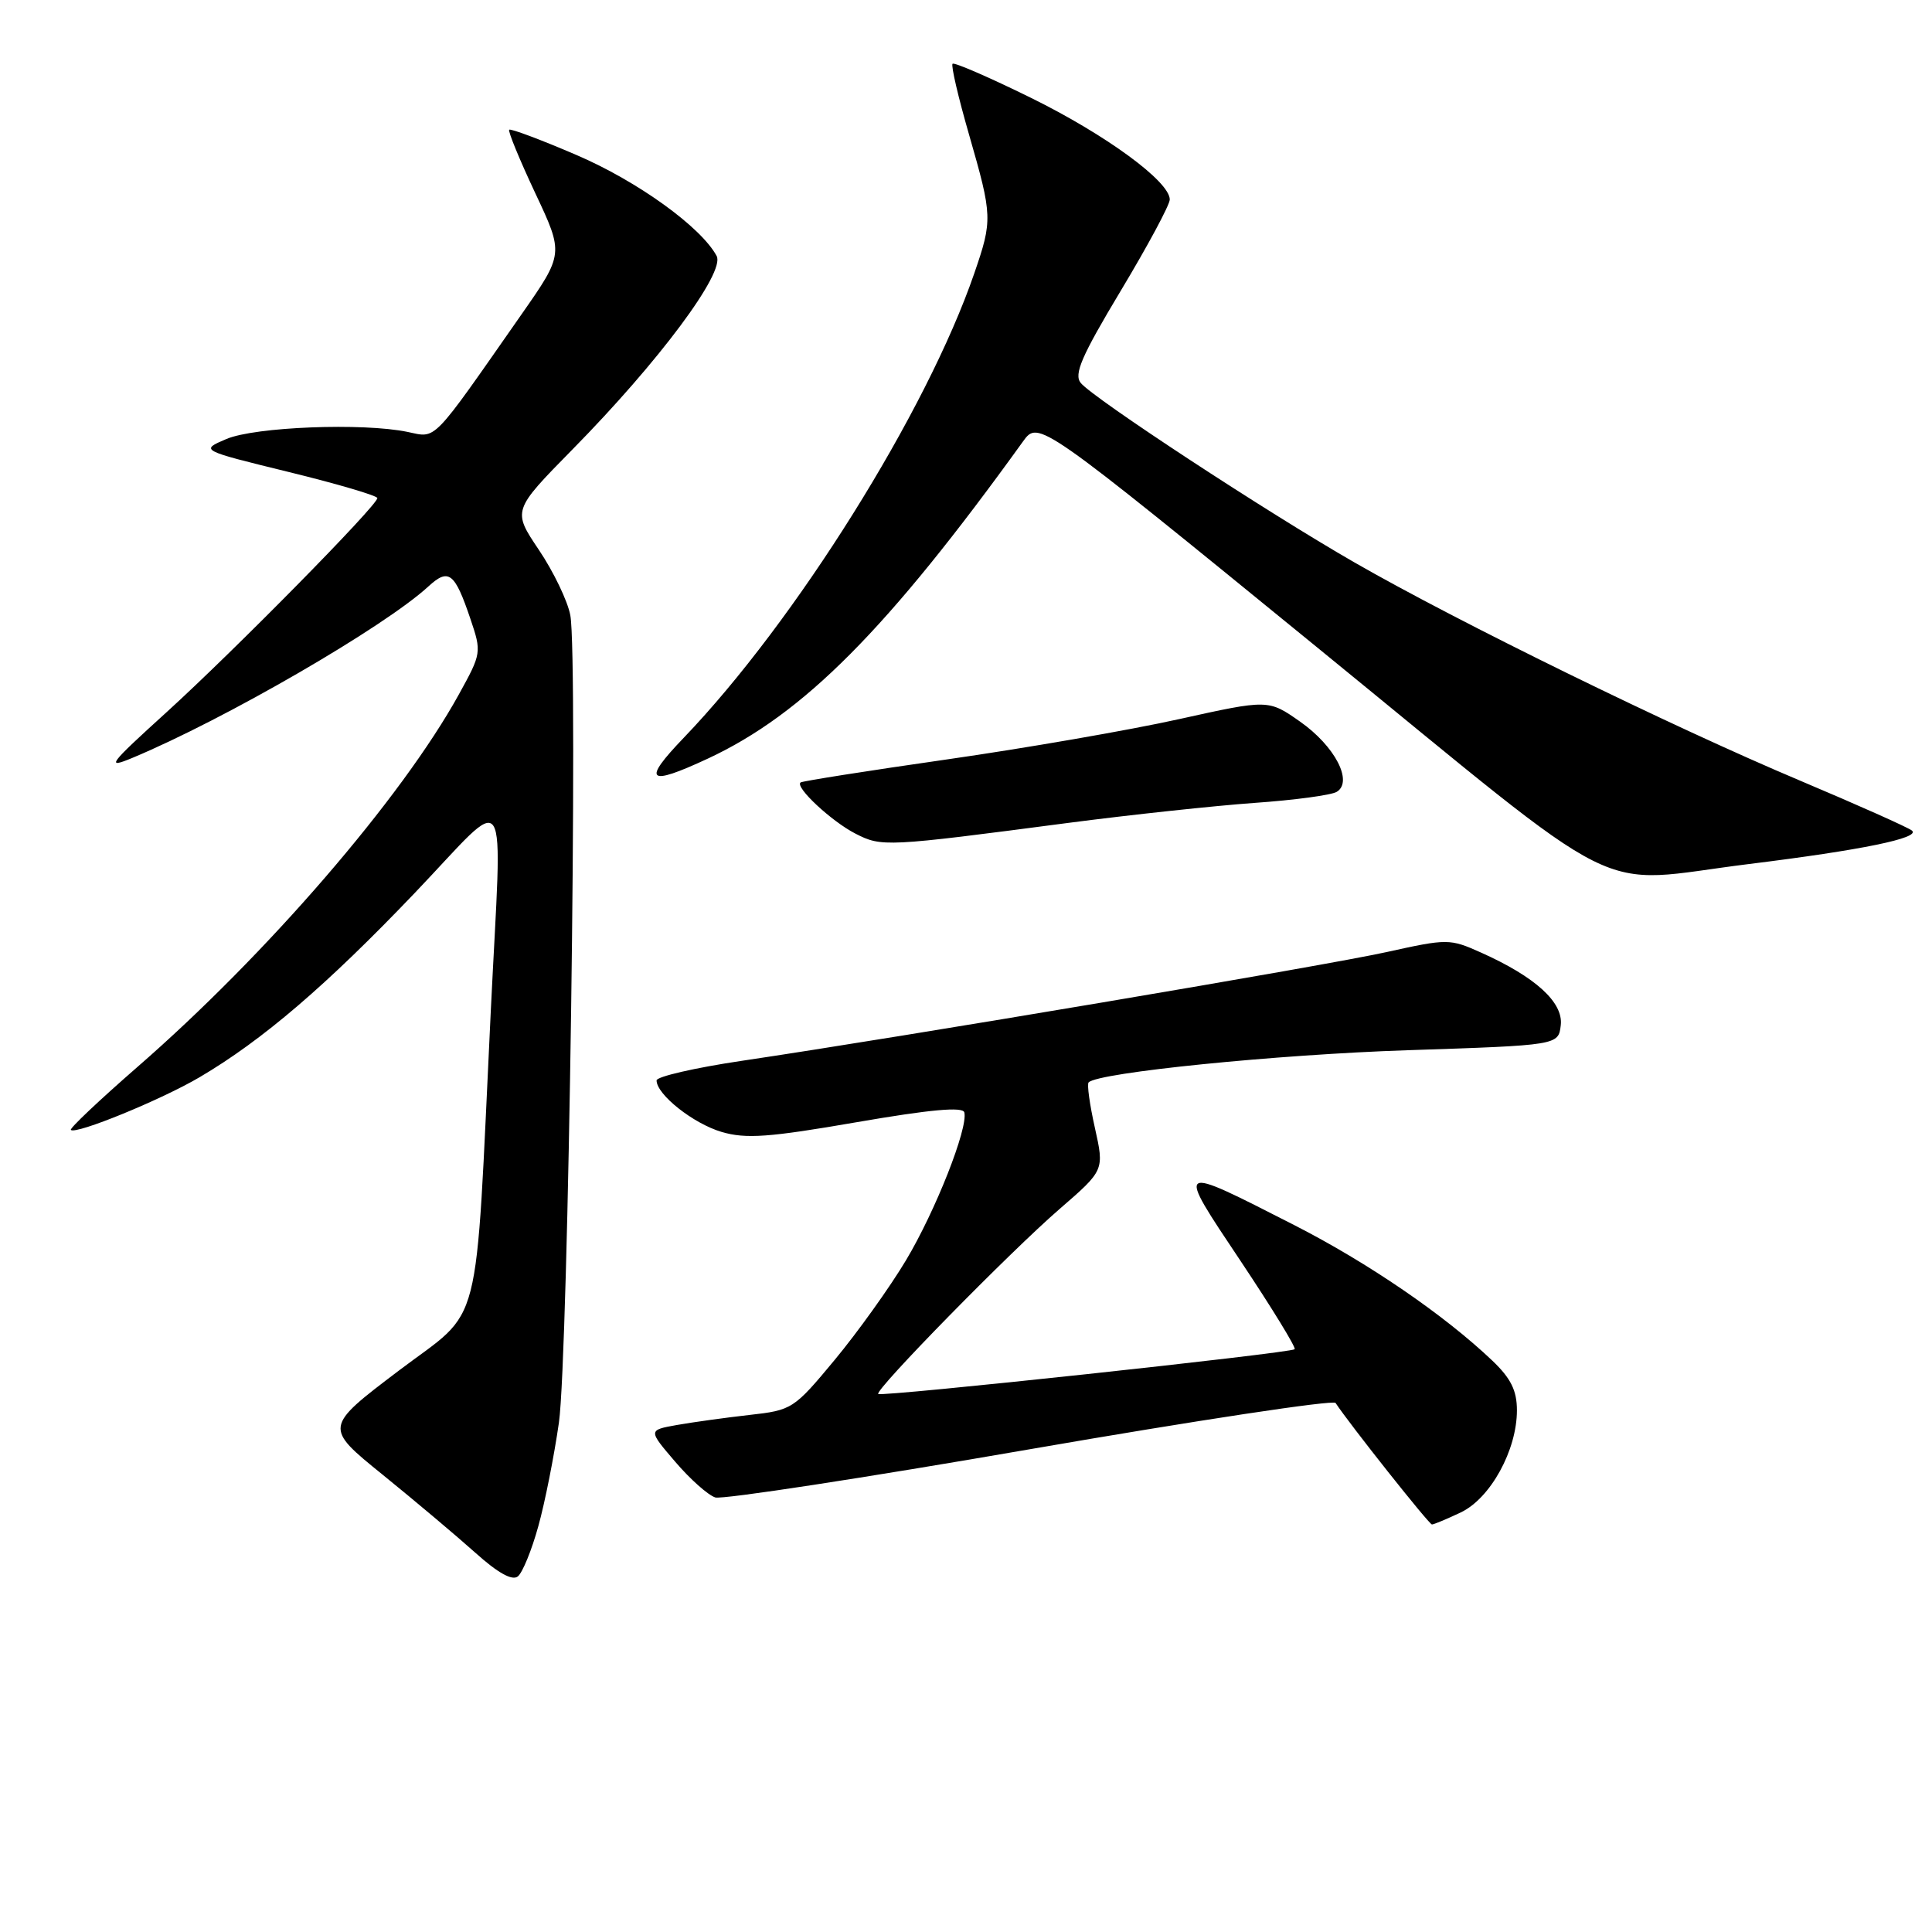 <?xml version="1.0" encoding="UTF-8" standalone="no"?>
<!DOCTYPE svg PUBLIC "-//W3C//DTD SVG 1.1//EN" "http://www.w3.org/Graphics/SVG/1.1/DTD/svg11.dtd" >
<svg xmlns="http://www.w3.org/2000/svg" xmlns:xlink="http://www.w3.org/1999/xlink" version="1.1" viewBox="0 0 256 256">
 <g >
 <path fill="currentColor"
d=" M 71.33 202.23 C 72.21 199.08 73.43 192.90 74.06 188.50 C 75.31 179.68 76.62 87.11 75.57 81.53 C 75.22 79.64 73.34 75.74 71.41 72.87 C 67.90 67.65 67.90 67.65 75.84 59.57 C 87.31 47.92 96.12 36.09 94.96 33.92 C 92.91 30.09 84.48 24.01 76.39 20.54 C 71.67 18.51 67.66 17.01 67.47 17.19 C 67.29 17.38 68.84 21.15 70.92 25.58 C 74.71 33.63 74.71 33.63 69.10 41.66 C 57.04 58.93 57.91 58.04 54.00 57.23 C 48.07 56.00 33.78 56.56 30.00 58.17 C 26.50 59.66 26.50 59.66 38.25 62.54 C 44.71 64.12 50.00 65.68 50.00 66.00 C 50.00 66.97 31.11 86.15 22.05 94.39 C 14.39 101.34 13.97 101.91 17.55 100.42 C 29.82 95.30 50.93 83.07 56.76 77.71 C 59.45 75.24 60.25 75.85 62.33 82.00 C 63.83 86.43 63.80 86.58 60.81 92.00 C 53.22 105.76 35.34 126.48 18.15 141.43 C 13.14 145.80 9.19 149.53 9.39 149.72 C 10.03 150.37 21.37 145.73 26.46 142.73 C 34.78 137.83 43.26 130.57 54.94 118.34 C 67.82 104.85 66.54 102.86 65.03 134.00 C 62.91 177.69 64.08 173.11 52.85 181.61 C 42.94 189.12 42.94 189.12 50.72 195.42 C 55.00 198.89 60.52 203.54 63.00 205.76 C 65.97 208.43 67.88 209.49 68.62 208.88 C 69.24 208.38 70.46 205.39 71.33 202.23 Z  M 193.55 200.41 C 197.49 198.54 201.00 192.16 201.00 186.88 C 201.00 184.25 200.20 182.64 197.75 180.30 C 191.38 174.24 181.29 167.33 171.47 162.32 C 155.63 154.24 155.75 154.16 164.40 167.11 C 168.54 173.32 171.76 178.57 171.55 178.78 C 171.04 179.29 116.79 185.12 116.37 184.71 C 115.87 184.20 133.86 165.85 140.42 160.18 C 146.33 155.06 146.33 155.06 145.08 149.45 C 144.39 146.37 144.01 143.65 144.25 143.42 C 145.55 142.11 169.21 139.73 186.50 139.16 C 206.50 138.50 206.50 138.50 206.81 135.84 C 207.16 132.82 203.45 129.44 196.22 126.21 C 192.11 124.37 191.80 124.37 183.75 126.15 C 175.58 127.96 119.93 137.35 98.25 140.57 C 92.06 141.49 87.00 142.66 87.00 143.16 C 87.00 145.03 91.86 148.88 95.63 149.99 C 98.84 150.93 101.89 150.71 113.50 148.70 C 123.29 147.01 127.58 146.62 127.78 147.40 C 128.29 149.48 123.97 160.43 120.05 166.99 C 117.91 170.57 113.66 176.50 110.62 180.17 C 105.20 186.70 104.96 186.86 99.29 187.49 C 96.11 187.85 91.78 188.45 89.69 188.82 C 85.88 189.50 85.88 189.50 89.47 193.69 C 91.44 196.00 93.83 198.12 94.78 198.42 C 95.73 198.71 114.49 195.84 136.47 192.03 C 158.46 188.22 176.68 185.46 176.97 185.90 C 178.82 188.71 189.36 202.00 189.74 202.00 C 189.99 202.00 191.71 201.28 193.55 200.41 Z  M 231.81 114.48 C 246.68 112.64 254.48 111.04 253.35 110.06 C 252.88 109.66 246.20 106.68 238.50 103.43 C 221.53 96.28 193.12 82.37 179.50 74.54 C 167.84 67.85 144.93 52.82 143.21 50.75 C 142.26 49.60 143.30 47.20 148.51 38.52 C 152.08 32.58 155.00 27.14 155.00 26.44 C 155.00 24.05 146.54 17.85 136.56 12.94 C 131.09 10.25 126.44 8.23 126.22 8.45 C 125.99 8.67 126.98 12.91 128.41 17.86 C 131.51 28.64 131.53 29.15 129.09 36.24 C 122.79 54.54 105.40 82.33 90.61 97.75 C 85.02 103.57 85.80 104.24 93.79 100.52 C 106.46 94.62 117.60 83.41 135.55 58.50 C 137.60 55.66 137.60 55.66 174.55 85.80 C 216.72 120.19 210.57 117.11 231.81 114.48 Z  M 141.54 109.04 C 149.81 107.96 160.92 106.77 166.21 106.39 C 171.51 106.02 176.42 105.36 177.13 104.92 C 179.33 103.56 176.88 98.86 172.27 95.62 C 168.06 92.67 168.06 92.67 156.18 95.30 C 149.64 96.75 135.79 99.15 125.39 100.64 C 115.00 102.13 106.31 103.50 106.08 103.68 C 105.30 104.29 110.18 108.84 113.35 110.46 C 116.83 112.24 117.33 112.22 141.54 109.04 Z "/>
</g>
</svg>